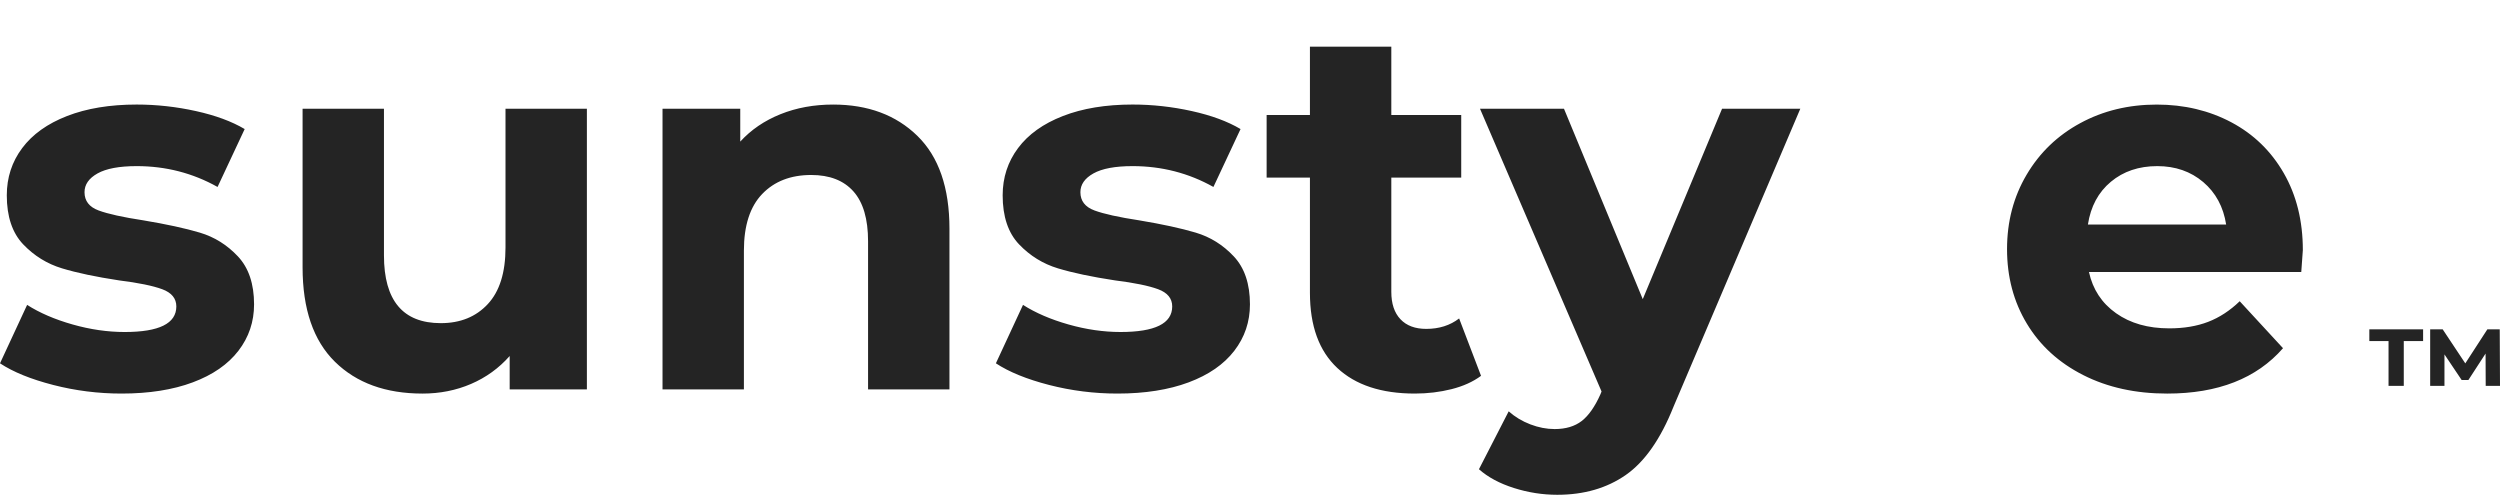<?xml version="1.0" encoding="utf-8"?>
<!-- Generator: Adobe Illustrator 21.0.2, SVG Export Plug-In . SVG Version: 6.00 Build 0)  -->
<svg version="1.1" id="Layer_1" xmlns="http://www.w3.org/2000/svg" xmlns:xlink="http://www.w3.org/1999/xlink" x="0px" y="0px"
	 viewBox="0 0 303.068 59.981" style="enable-background:new 0 0 303.068 59.981;" xml:space="preserve">
<style type="text/css">
	.st0{fill:#242424;}
</style>
<path class="st0" d="M16.569,20.138c-2.108,0-3.69,0.297-4.743,0.885
	c-1.055,0.592-1.58,1.35-1.58,2.277c0,1.055,0.569,1.793,1.708,2.214
	c1.137,0.421,2.949,0.821,5.438,1.201c2.784,0.464,5.059,0.959,6.83,1.486
	c1.771,0.527,3.309,1.486,4.617,2.878c1.306,1.39,1.961,3.33,1.961,5.817
	c0,2.109-0.632,3.985-1.898,5.63c-1.264,1.643-3.108,2.92-5.534,3.826
	c-2.424,0.906-5.302,1.359-8.632,1.359c-2.825,0-5.586-0.348-8.284-1.043
	C3.751,45.972,1.601,45.099,0,44.044l3.288-7.083
	c1.518,0.969,3.351,1.76,5.503,2.371c2.15,0.611,4.257,0.917,6.323,0.917
	c4.175,0,6.262-1.032,6.262-3.1c0-0.969-0.569-1.664-1.708-2.087
	c-1.139-0.421-2.888-0.779-5.249-1.074c-2.784-0.423-5.082-0.906-6.894-1.455
	c-1.813-0.548-3.382-1.519-4.711-2.909c-1.327-1.392-1.991-3.374-1.991-5.946
	c0-2.15,0.62-4.057,1.865-5.723c1.243-1.666,3.056-2.962,5.438-3.889
	c2.382-0.927,5.197-1.392,8.443-1.392c2.403,0,4.795,0.264,7.179,0.791
	c2.38,0.527,4.352,1.254,5.913,2.181l-3.288,7.02
	C23.377,20.983,20.11,20.138,16.569,20.138L16.569,20.138z M61.786,47.207V43.159
	c-1.306,1.476-2.867,2.604-4.68,3.383c-1.813,0.781-3.774,1.17-5.881,1.17
	c-4.469,0-8.01-1.285-10.624-3.858c-2.614-2.57-3.92-6.388-3.92-11.447V13.183
	h9.865v17.77c0,5.482,2.298,8.221,6.894,8.221c2.361,0,4.257-0.768,5.691-2.309
	c1.434-1.538,2.15-3.826,2.15-6.861V13.183h9.866v34.024H61.786L61.786,47.207z
	 M105.233,47.207V29.245c0-2.696-0.59-4.711-1.771-6.039
	c-1.18-1.329-2.888-1.993-5.122-1.993c-2.488,0-4.47,0.77-5.946,2.309
	c-1.476,1.538-2.213,3.826-2.213,6.861v16.824H80.316v-34.024h9.423v3.983
	c1.306-1.432,2.93-2.539,4.87-3.32c1.938-0.781,4.069-1.17,6.388-1.17
	c4.215,0,7.621,1.264,10.214,3.795c2.591,2.529,3.889,6.283,3.889,11.256v19.48
	H105.233L105.233,47.207z M137.297,20.138c-2.108,0-3.69,0.297-4.743,0.885
	c-1.055,0.592-1.58,1.35-1.58,2.277c0,1.055,0.569,1.793,1.708,2.214
	c1.137,0.421,2.949,0.821,5.438,1.201c2.784,0.464,5.059,0.959,6.83,1.486
	c1.771,0.527,3.311,1.486,4.617,2.878c1.306,1.39,1.961,3.33,1.961,5.817
	c0,2.109-0.632,3.985-1.898,5.63c-1.264,1.643-3.108,2.92-5.532,3.826
	c-2.426,0.906-5.303,1.359-8.634,1.359c-2.825,0-5.586-0.348-8.284-1.043
	c-2.7-0.697-4.849-1.57-6.451-2.625l3.288-7.083
	c1.518,0.969,3.351,1.76,5.502,2.371c2.15,0.611,4.257,0.917,6.323,0.917
	c4.175,0,6.262-1.032,6.262-3.1c0-0.969-0.569-1.664-1.708-2.087
	c-1.139-0.421-2.888-0.779-5.249-1.074c-2.782-0.423-5.082-0.906-6.893-1.455
	c-1.814-0.548-3.384-1.519-4.713-2.909c-1.327-1.392-1.991-3.374-1.991-5.946
	c0-2.15,0.622-4.057,1.865-5.723c1.243-1.666,3.056-2.962,5.44-3.889
	c2.38-0.927,5.195-1.392,8.441-1.392c2.405,0,4.797,0.264,7.179,0.791
	c2.382,0.527,4.352,1.254,5.913,2.181l-3.288,7.02
	C144.105,20.983,140.838,20.138,137.297,20.138L137.297,20.138z M168.665,35.379
	c0,1.434,0.368,2.541,1.107,3.321c0.737,0.781,1.779,1.17,3.129,1.17
	c1.559,0,2.888-0.421,3.985-1.266l2.656,6.957
	c-0.971,0.718-2.16,1.256-3.573,1.614c-1.413,0.356-2.899,0.536-4.458,0.536
	c-4.048,0-7.179-1.032-9.391-3.098c-2.214-2.066-3.321-5.101-3.321-9.107V21.53
	h-5.249v-7.589h5.249V5.656h9.866v8.284h8.475v7.589h-8.475V35.379L168.665,35.379
	z M202.879,49.294c-1.561,3.92-3.489,6.681-5.787,8.284
	c-2.298,1.601-5.069,2.403-8.316,2.403c-1.771,0-3.522-0.274-5.249-0.822
	c-1.729-0.548-3.142-1.306-4.238-2.275l3.606-7.02
	c0.758,0.674,1.633,1.201,2.625,1.58c0.99,0.379,1.97,0.569,2.941,0.569
	c1.348,0,2.445-0.327,3.288-0.98c0.843-0.655,1.601-1.739,2.277-3.257
	l0.126-0.318l-14.735-34.276h10.181l9.55,23.082l9.613-23.082h9.486
	L202.879,49.294L202.879,49.294z M278.976,32.976h-25.738
	c0.463,2.109,1.559,3.774,3.288,4.996c1.729,1.224,3.878,1.834,6.451,1.834
	c1.771,0,3.341-0.262,4.711-0.789c1.369-0.527,2.646-1.36,3.826-2.499
	l5.249,5.693c-3.204,3.667-7.884,5.501-14.04,5.501
	c-3.837,0-7.231-0.747-10.182-2.244c-2.951-1.497-5.228-3.573-6.83-6.231
	c-1.603-2.656-2.403-5.67-2.403-9.042c0-3.33,0.789-6.335,2.371-9.012
	c1.58-2.677,3.751-4.764,6.514-6.26c2.761-1.497,5.85-2.246,9.266-2.246
	c3.33,0,6.344,0.718,9.044,2.15c2.696,1.434,4.816,3.489,6.355,6.166
	c1.538,2.679,2.309,5.787,2.309,9.329
	C279.167,30.446,279.104,31.331,278.976,32.976L278.976,32.976z M267.088,22.068
	c-1.518-1.285-3.374-1.93-5.565-1.93c-2.235,0-4.111,0.632-5.628,1.898
	c-1.518,1.264-2.447,2.993-2.784,5.185h16.759
	C269.532,25.071,268.605,23.355,267.088,22.068L267.088,22.068z M301.335,46.774
	l-0.016-3.912l-2.08,3.201h-0.824l-2.08-3.101v3.812h-1.732v-6.849h1.518
	l2.74,4.126l2.674-4.126h1.5l0.033,6.849H301.335L301.335,46.774z
	 M291.403,46.774h-1.848v-5.429h-2.328v-1.42h6.519v1.42h-2.343V46.774
	L291.403,46.774z"/>
</svg>
